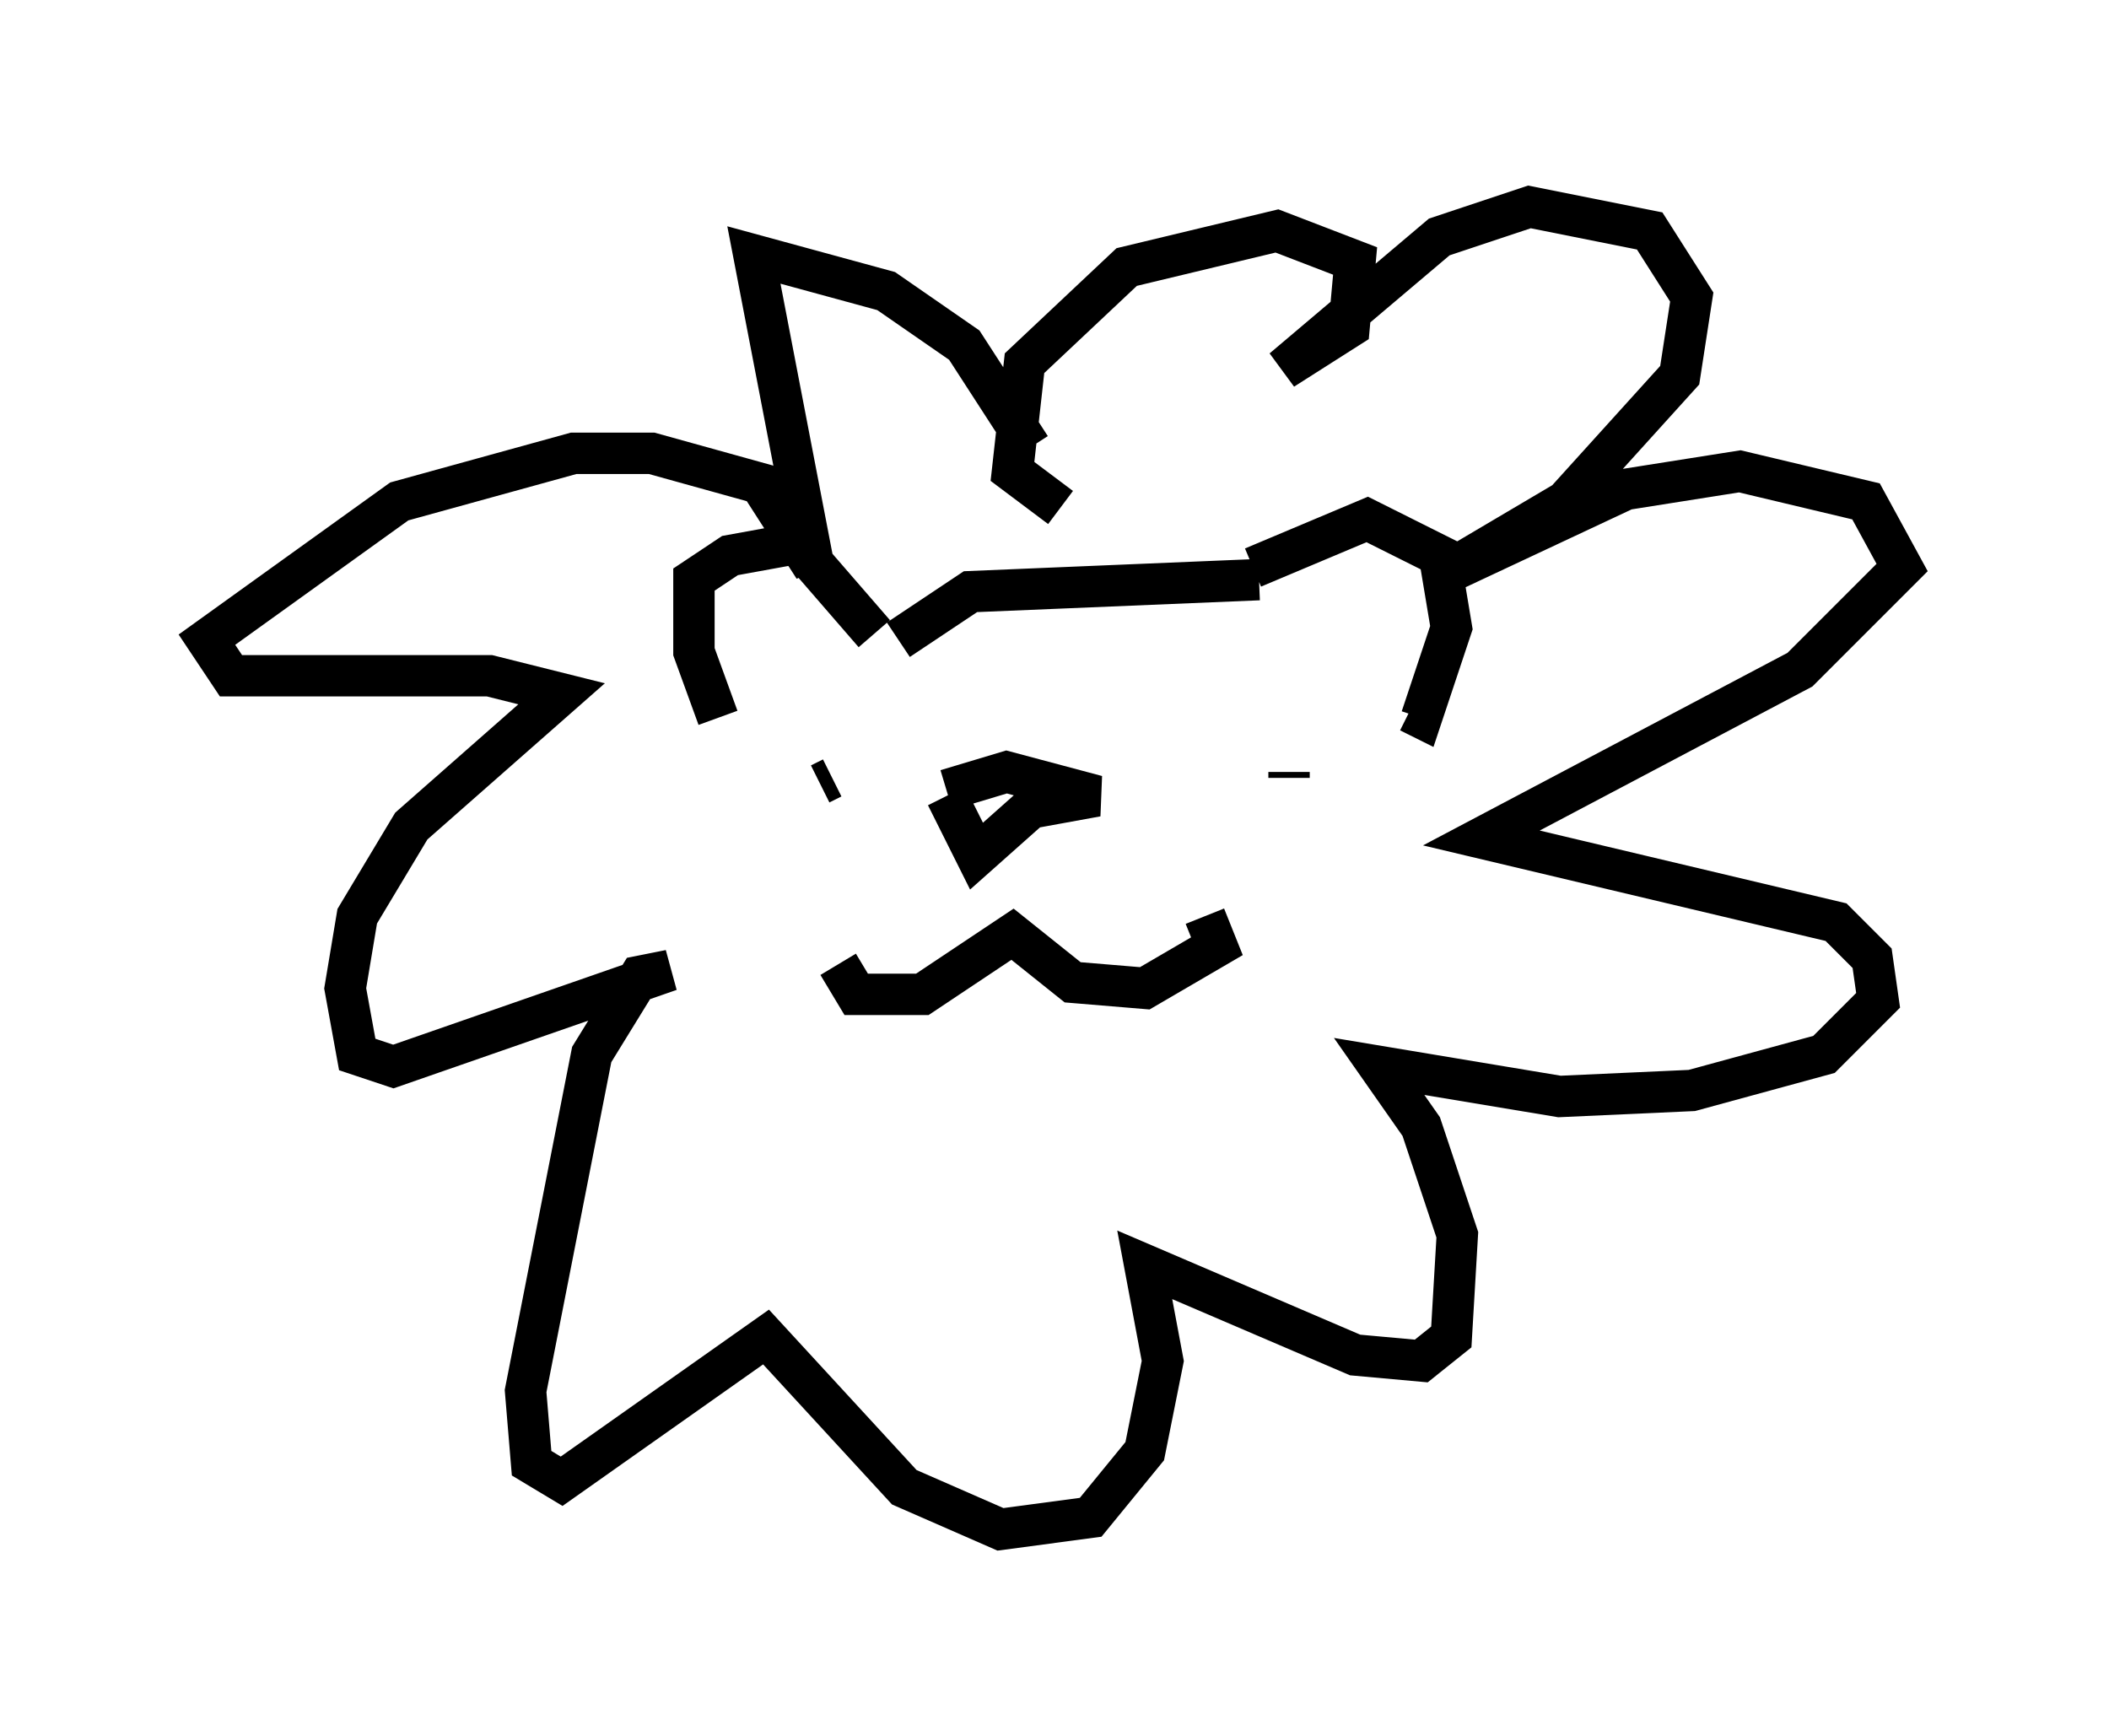 <?xml version="1.0" encoding="utf-8" ?>
<svg baseProfile="full" height="41.955" version="1.1" width="50.961" xmlns="http://www.w3.org/2000/svg" xmlns:ev="http://www.w3.org/2001/xml-events" xmlns:xlink="http://www.w3.org/1999/xlink"><defs /><rect fill="white" height="41.955" width="50.961" x="0" y="0" /><path d="M24.899, 12.263 m0.0, -1.453 l-1.598, -2.469 -1.888, -1.307 l-3.196, -0.872 1.453, 7.553 l-1.307, -2.034 -2.615, -0.726 l-1.888, 0.0 -4.212, 1.162 l-4.648, 3.341 0.581, 0.872 l6.246, 0.0 1.743, 0.436 l-3.631, 3.196 -1.307, 2.179 l-0.291, 1.743 0.291, 1.598 l0.872, 0.291 6.682, -2.324 l-0.726, 0.145 -1.162, 1.888 l-1.598, 8.134 0.145, 1.743 l0.726, 0.436 4.939, -3.486 l3.341, 3.631 2.324, 1.017 l2.179, -0.291 1.307, -1.598 l0.436, -2.179 -0.436, -2.324 l5.084, 2.179 1.598, 0.145 l0.726, -0.581 0.145, -2.469 l-0.872, -2.615 -1.017, -1.453 l4.358, 0.726 3.196, -0.145 l3.196, -0.872 1.307, -1.307 l-0.145, -1.017 -0.872, -0.872 l-8.57, -2.034 7.698, -4.067 l2.469, -2.469 -0.872, -1.598 l-3.05, -0.726 -2.76, 0.436 l-4.648, 2.179 3.196, -1.888 l2.76, -3.05 0.291, -1.888 l-1.017, -1.598 -2.905, -0.581 l-2.179, 0.726 -3.777, 3.196 l1.598, -1.017 0.145, -1.598 l-1.888, -0.726 -3.631, 0.872 l-2.469, 2.324 -0.291, 2.615 l1.162, 0.872 m-5.374, 11.039 l0.436, 0.726 1.598, 0.0 l2.179, -1.453 1.453, 1.162 l1.743, 0.145 1.743, -1.017 l-0.291, -0.726 m-9.296, -3.196 l0.291, -0.145 m11.039, 0.0 l0.0, -0.145 m-13.799, -1.307 l-0.581, -1.598 0.0, -1.743 l0.872, -0.581 1.598, -0.291 l1.888, 2.179 m9.151, -1.598 l2.76, -1.162 1.743, 0.872 l0.291, 1.743 -0.726, 2.179 l-0.291, -0.145 m-11.184, 2.034 l0.726, 1.453 1.307, -1.162 l1.598, -0.291 -2.179, -0.581 l-1.453, 0.436 m-1.162, -3.631 l1.743, -1.162 6.972, -0.291 " fill="none" stroke="black" stroke-width="1" /></svg>